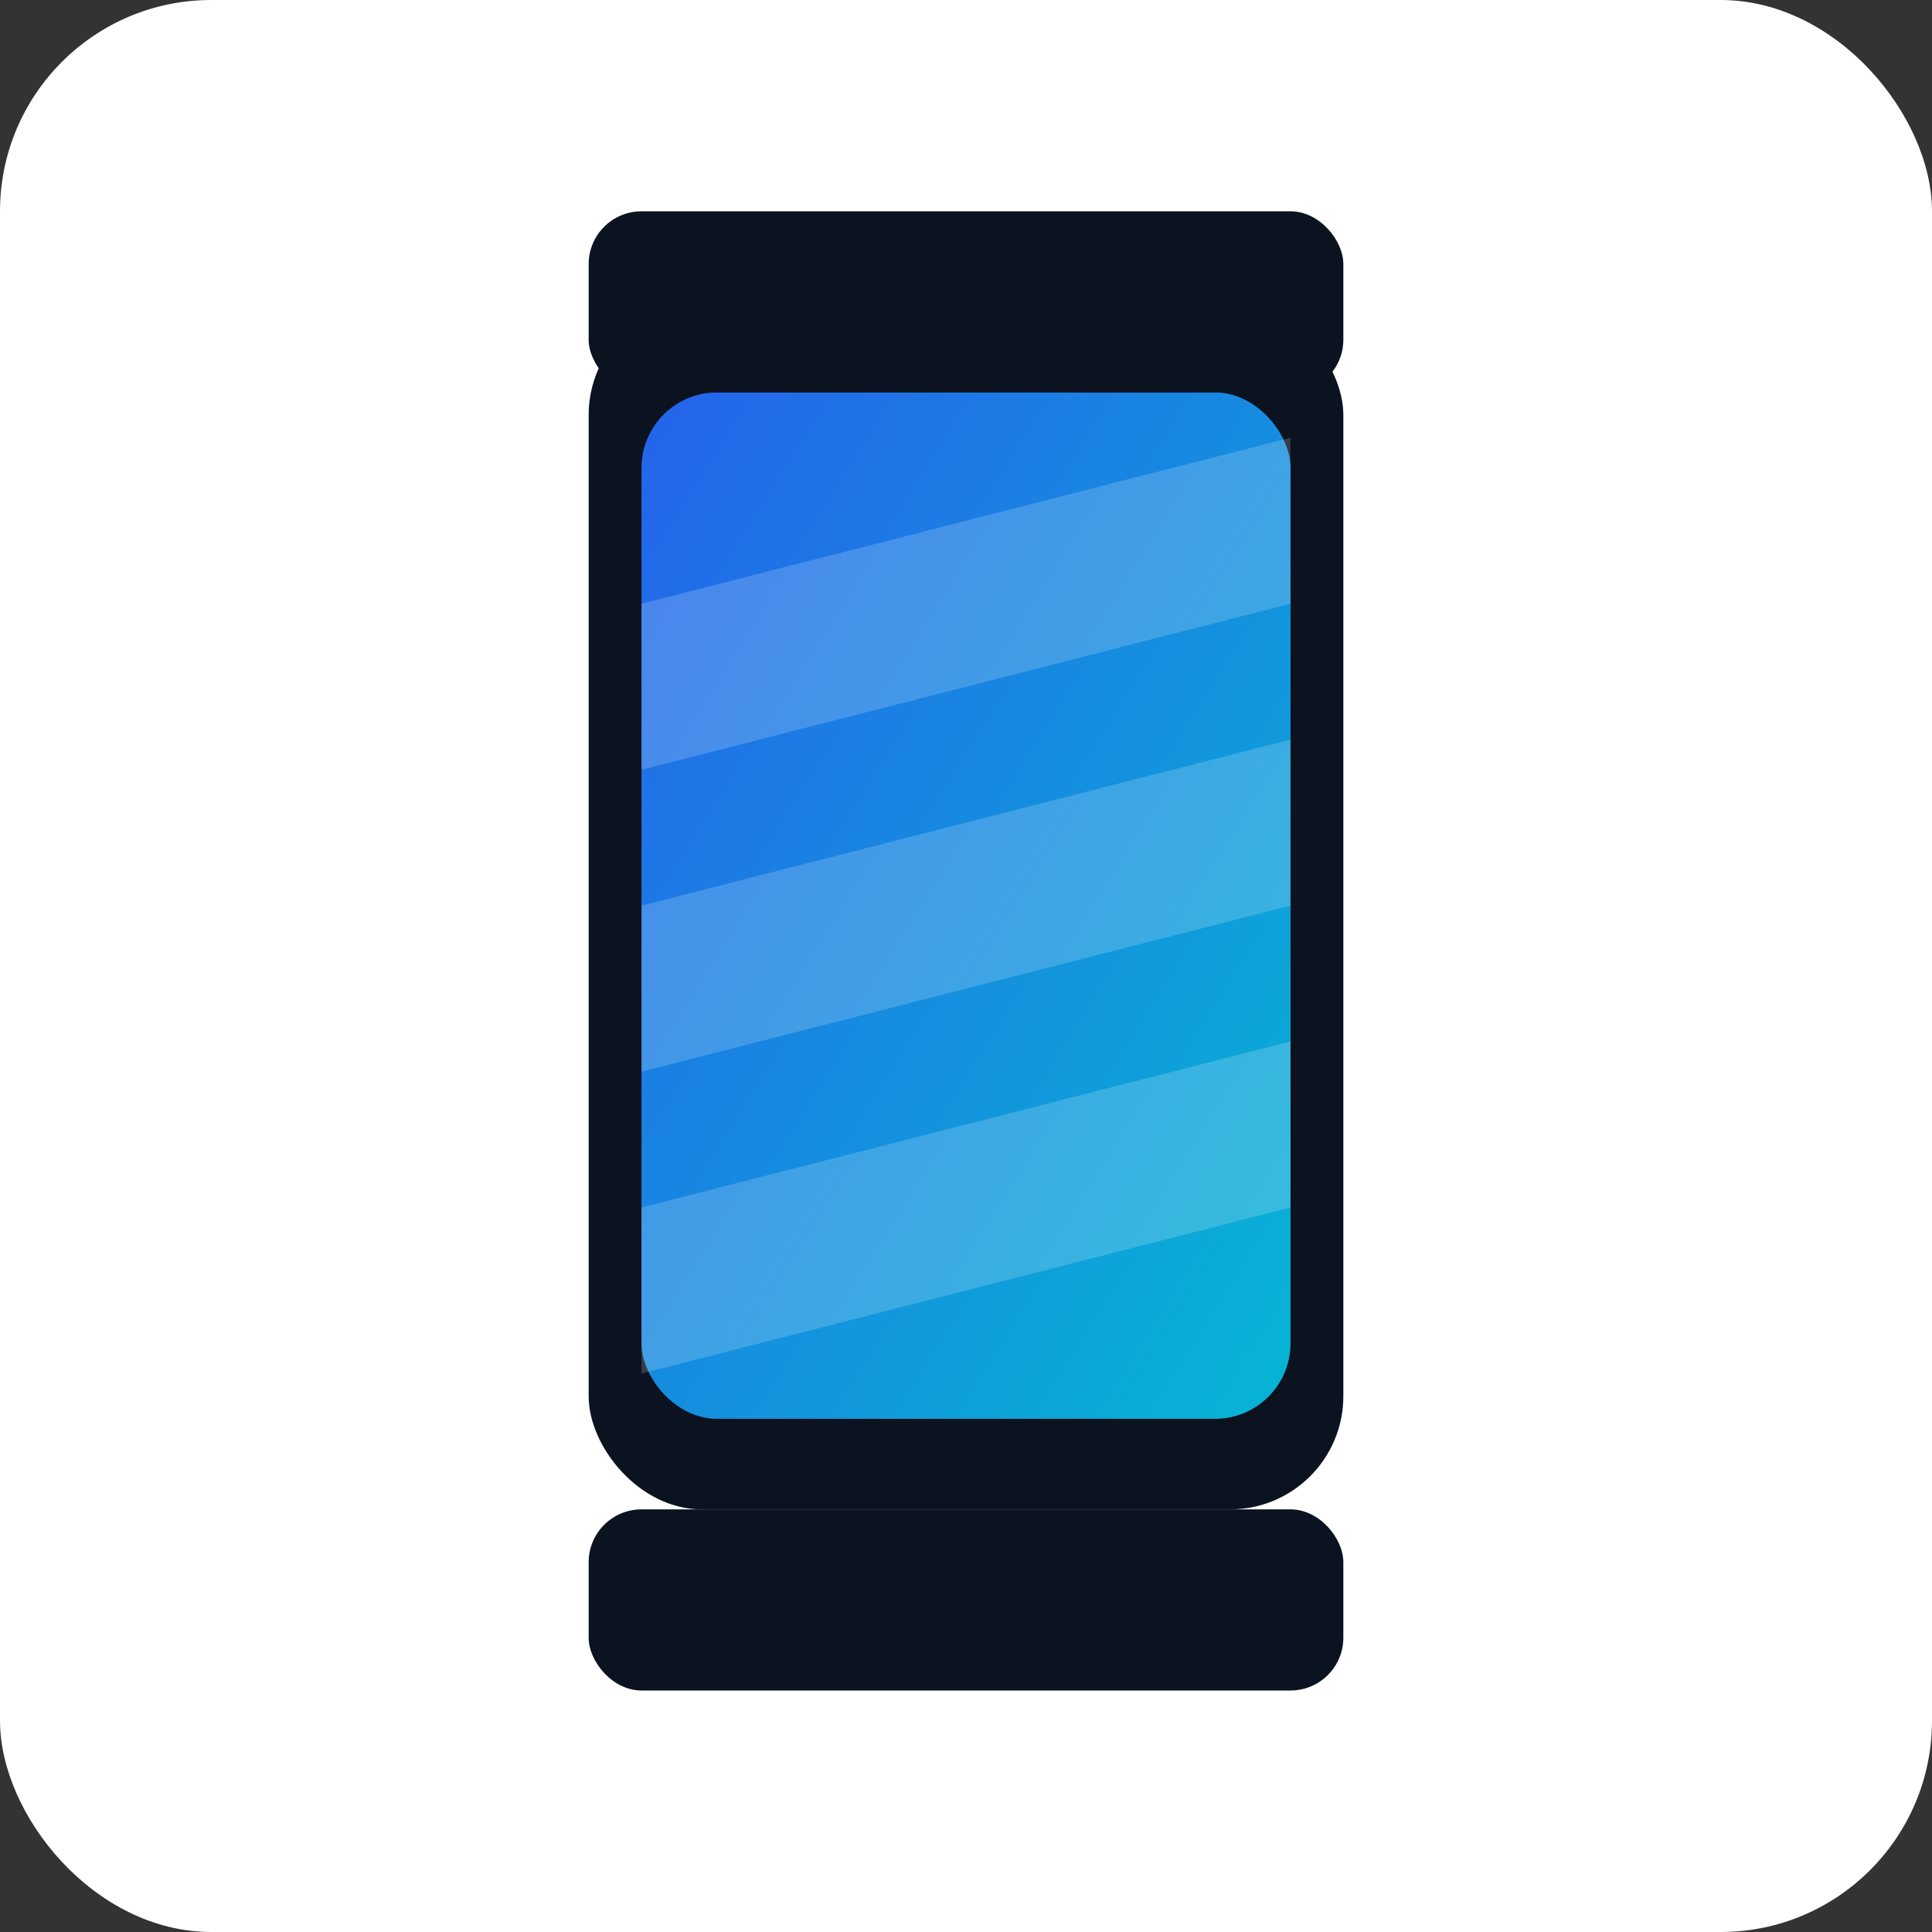 <svg xmlns="http://www.w3.org/2000/svg" width="512" height="512" viewBox="0 0 512 512">
  <rect x="0" y="0" width="512" height="512" fill="#333333" stroke="none"/>
  <defs>
    <linearGradient id="g3" x1="0" y1="0" x2="1" y2="1">
      <stop offset="0%" stop-color="#2563eb"/>
      <stop offset="100%" stop-color="#06b6d4"/>
    </linearGradient>
  </defs>
  <rect width="512" height="512" rx="56" ry="56" fill="#ffffff"/>
  <g transform="translate(156,80)">
    <rect x="0" y="0" rx="30" ry="30" width="200" height="320" fill="#0b1220"/>
    <rect x="14" y="24" rx="20" ry="20" width="172" height="272" fill="url(#g3)"/>
    <rect x="0" y="-24" rx="14" ry="14" width="200" height="48" fill="#0b1220"/>
    <rect x="0" y="320" rx="14" ry="14" width="200" height="48" fill="#0b1220"/>
    <g opacity="0.18">
      <path d="M14,80 L186,36 L186,80 L14,124 Z" fill="#ffffff"/>
      <path d="M14,160 L186,116 L186,160 L14,204 Z" fill="#ffffff"/>
      <path d="M14,240 L186,196 L186,240 L14,284 Z" fill="#ffffff"/>
    </g>
  </g>
</svg>